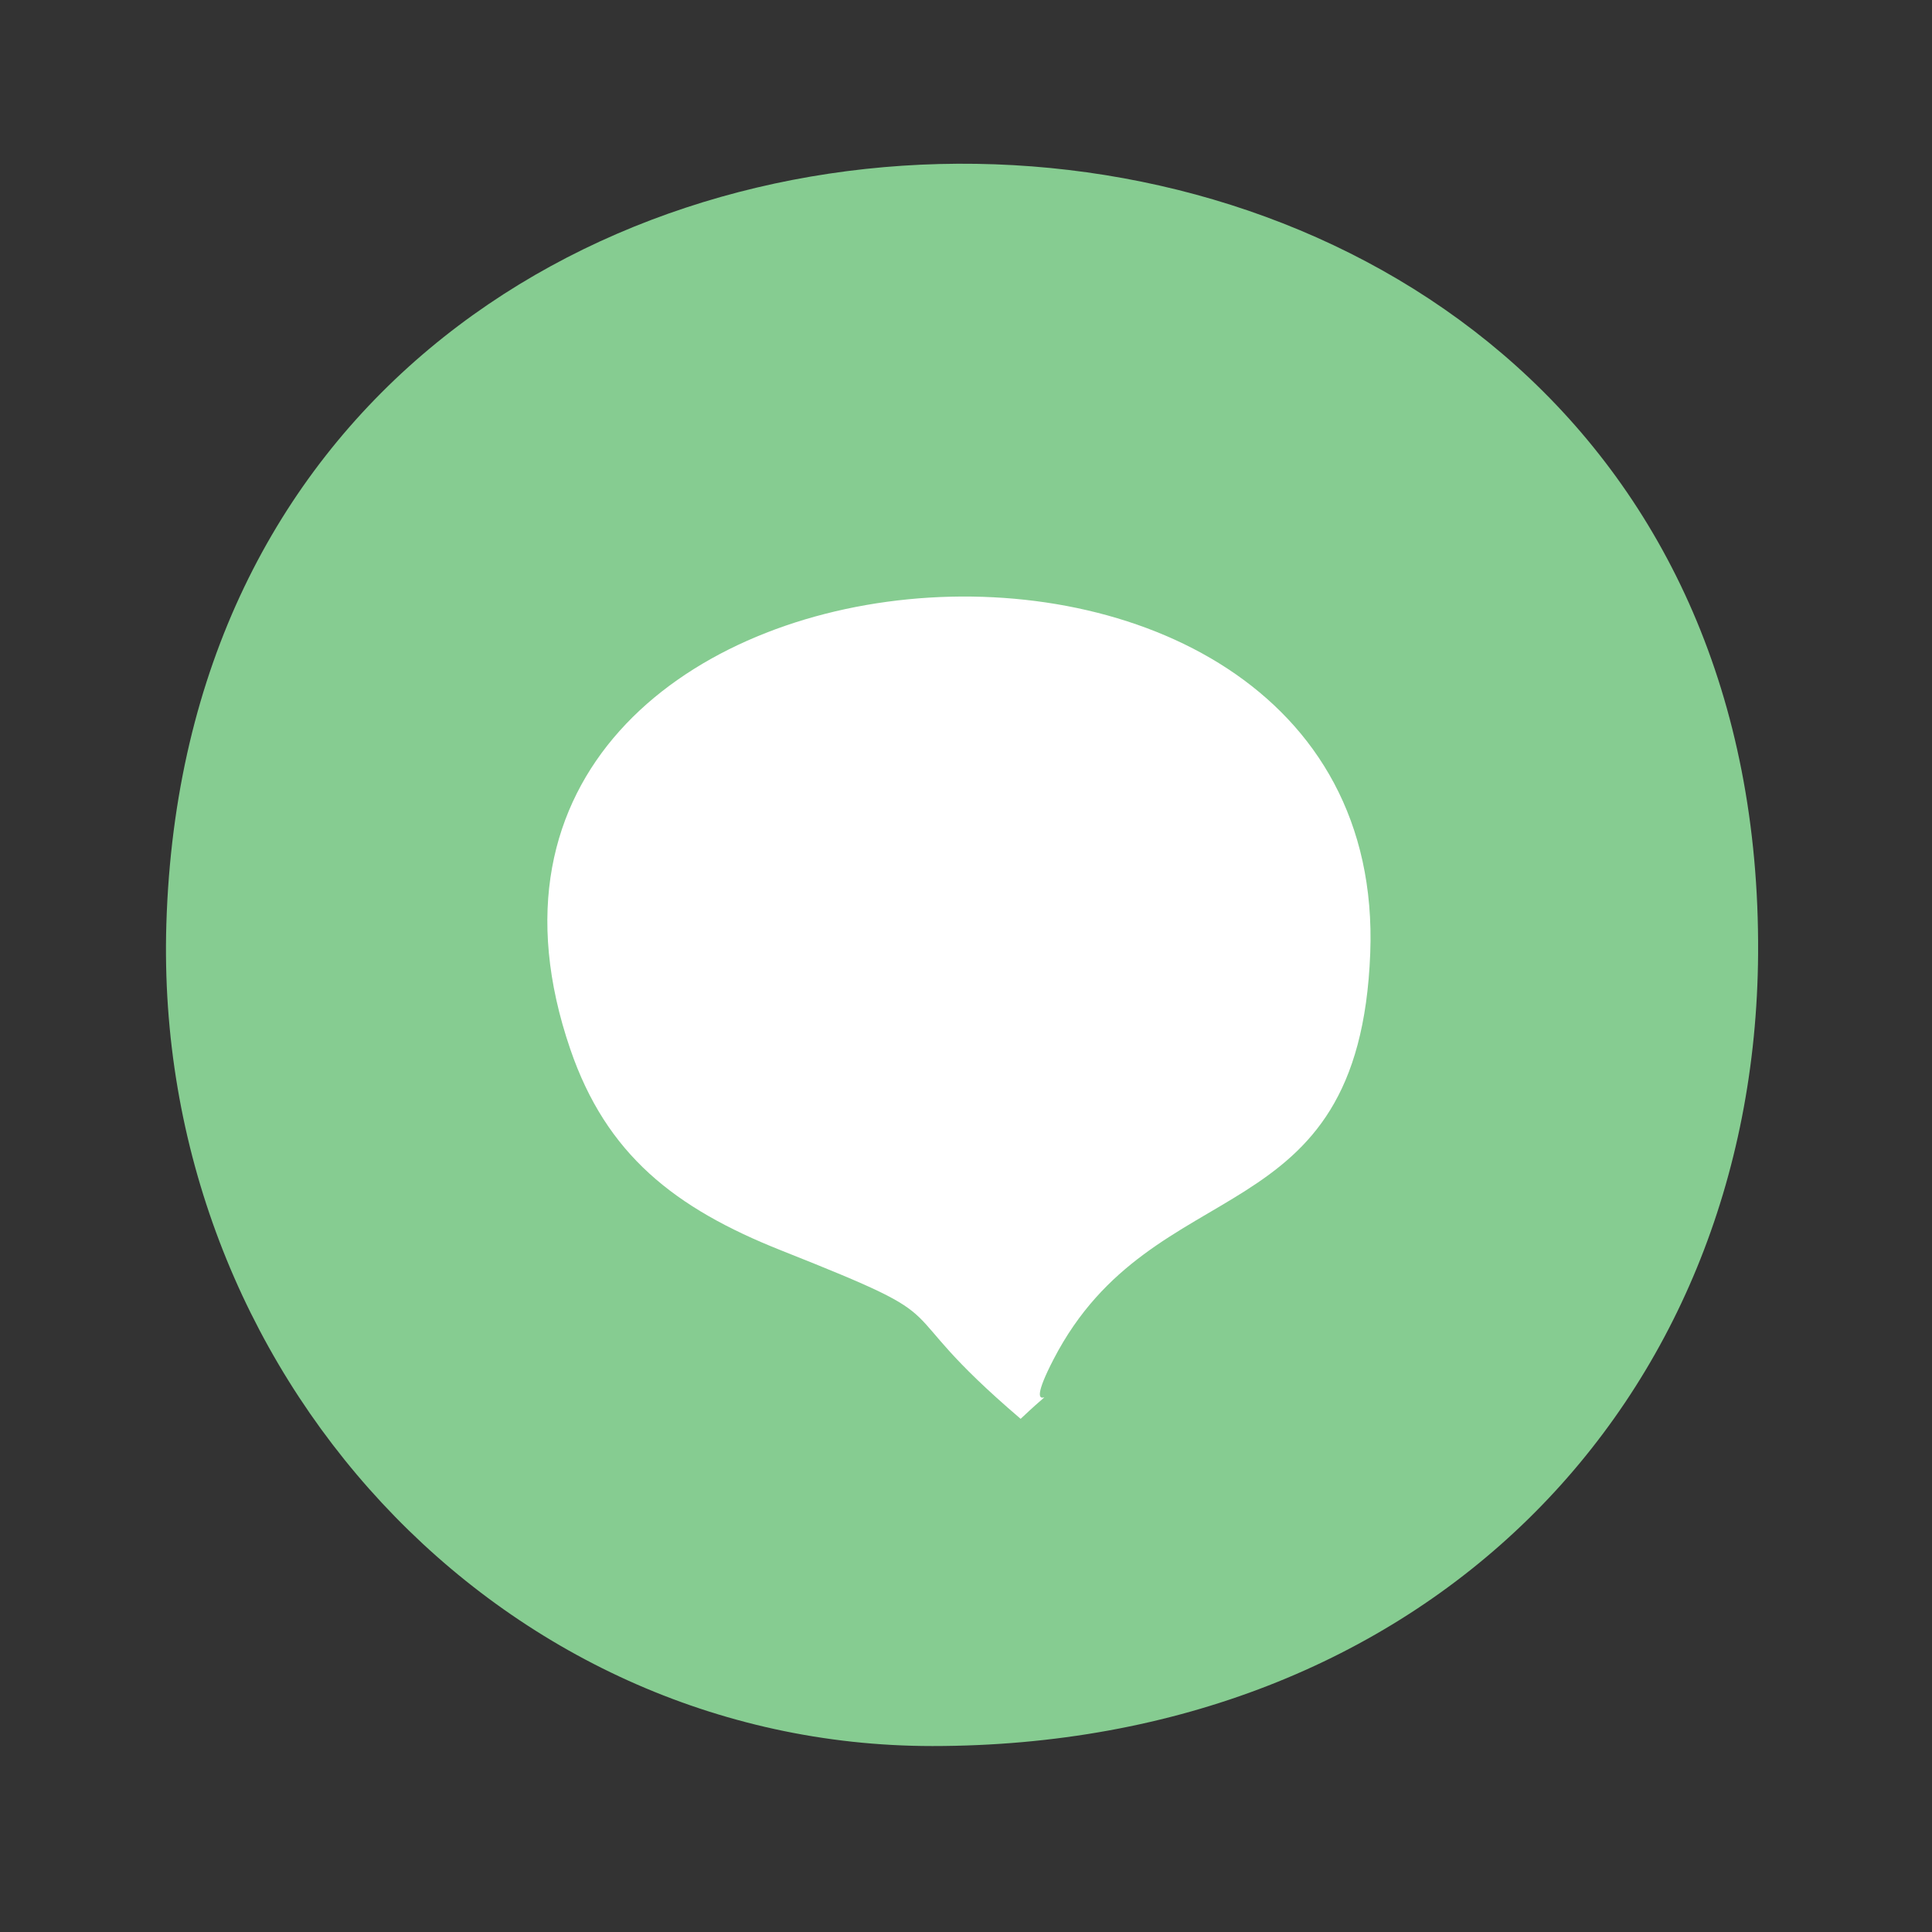 <?xml version="1.0" encoding="UTF-8"?>
<!DOCTYPE svg PUBLIC "-//W3C//DTD SVG 1.1//EN" "http://www.w3.org/Graphics/SVG/1.1/DTD/svg11.dtd">
<!-- Creator: CorelDRAW 2021 (64-Bit) -->
<svg xmlns="http://www.w3.org/2000/svg" xml:space="preserve" width="169.333mm" height="169.333mm" version="1.1" style="shape-rendering:geometricPrecision; text-rendering:geometricPrecision; image-rendering:optimizeQuality; fill-rule:evenodd; clip-rule:evenodd"
viewBox="0 0 16933.32 16933.32"
 xmlns:xlink="http://www.w3.org/1999/xlink"
 xmlns:xodm="http://www.corel.com/coreldraw/odm/2003">
 <rect x="0" y="0" width="16933.32" height="16933.32" fill="#333333" stroke="none"/>
 <defs>
  <style type="text/css">
   <![CDATA[
    .fil0 {fill:#86CC91}
    .fil1 {fill:white}
   ]]>
  </style>
 </defs>
 <g id="Capa_x0020_1">
  <g id="_2193205491584">
   <path class="fil0" d="M8172.09 15303.5c4302.17,0 7212.37,-2991.89 7237.06,-6945.01 56.78,-9103.98 -13674.39,-9268.61 -13951.03,-262.54 -120.63,3928.27 2920.73,7207.55 6713.97,7207.55z"/>
   <path class="fil1" d="M8945.45 12435.53c458.95,-431.77 -39.16,110.99 289.14,-522.66 878.36,-1695.57 2678.79,-1055.12 2775.09,-3557.82 178.44,-4636.46 -8642.99,-3917.38 -7010.77,842.27 315.51,920.02 910.37,1390.29 1851.28,1763.53 1678.77,665.95 842.49,404.87 2095.26,1474.68z"/>
  </g>
 </g>
</svg>

